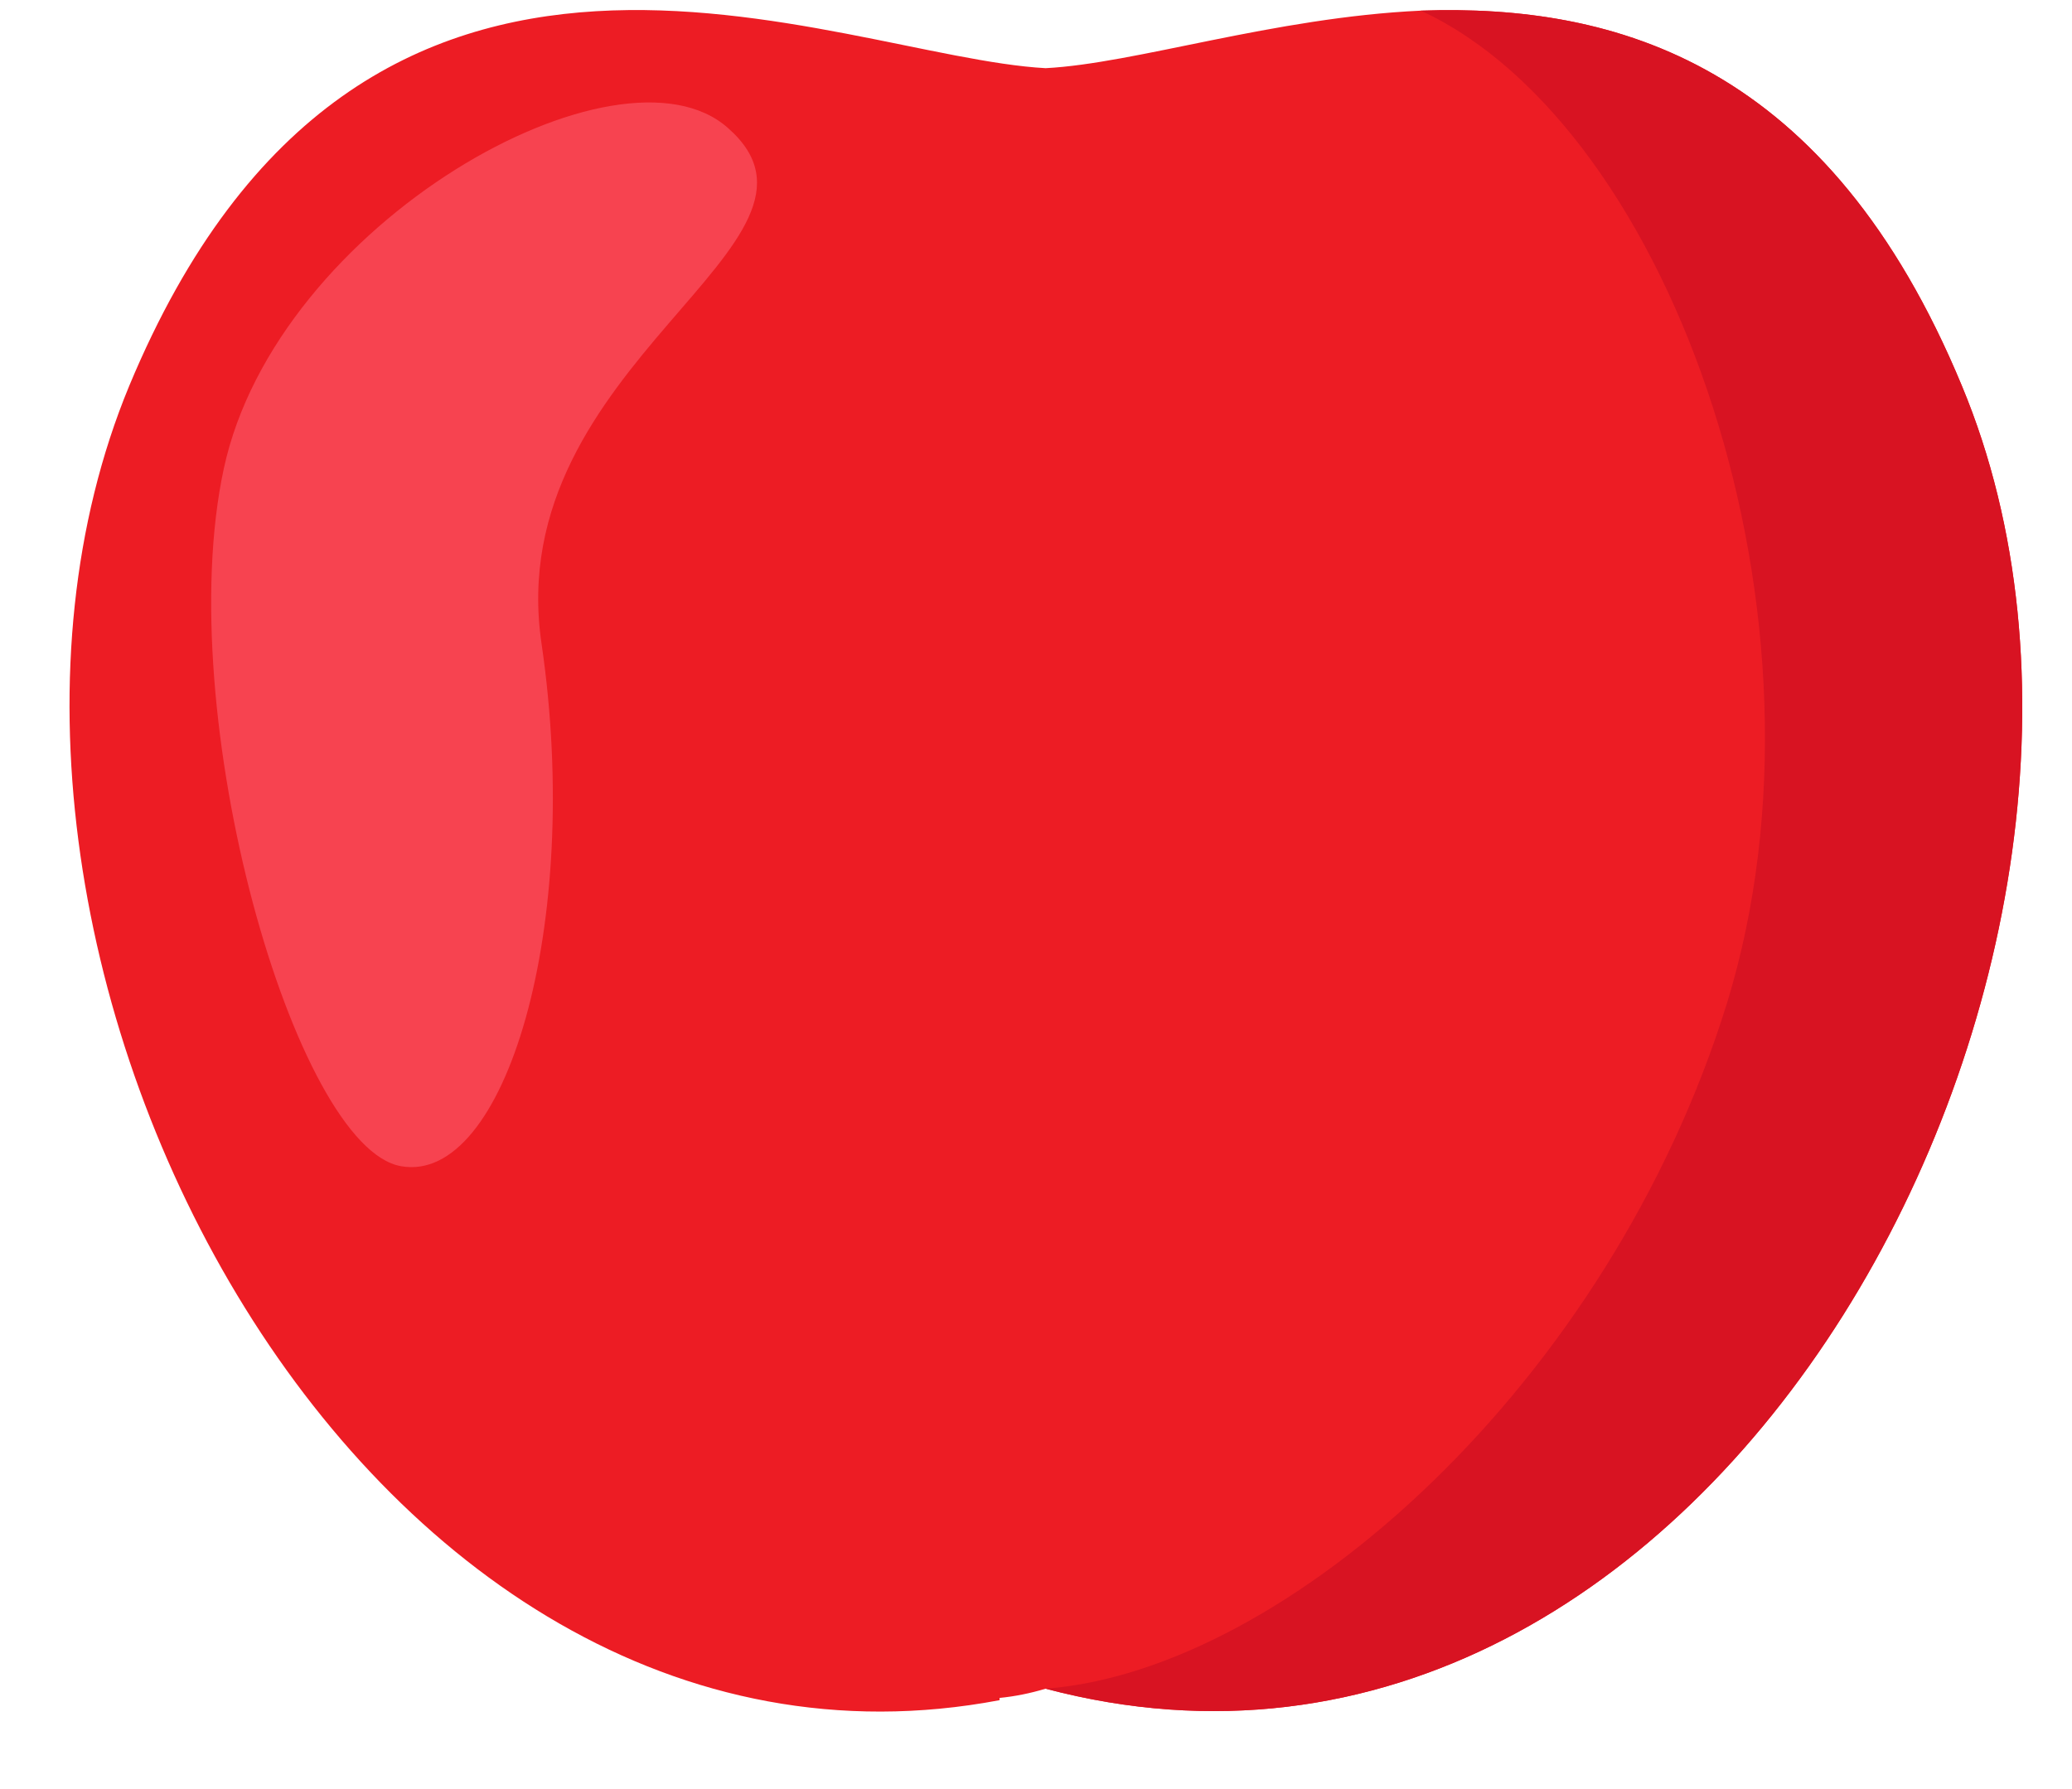 <svg width="22" height="19" viewBox="0 0 22 19" fill="none" xmlns="http://www.w3.org/2000/svg">
<path d="M11.102 17.934C10.939 17.983 10.776 18.016 10.613 18.032C10.613 18.032 10.613 18.04 10.613 18.056C3.768 19.352 -1.048 9.94 1.372 4.098C3.866 -1.892 8.853 0.602 11.102 0.724C12.055 0.675 13.522 0.186 15.086 0.113C17.164 0.04 19.413 0.675 20.831 4.098C23.325 10.087 18.216 19.817 11.102 17.934Z" fill="#ED1C24"/>
<path d="M11.102 17.934C13.668 17.739 17.091 14.683 18.338 10.649C19.584 6.591 17.775 1.36 15.086 0.113C17.164 0.04 19.413 0.675 20.831 4.098C23.325 10.087 18.215 19.817 11.102 17.934Z" fill="#D81322"/>
<path d="M7.73 1.36C6.581 0.333 2.938 2.362 2.376 4.978C1.814 7.593 3.134 12.189 4.258 12.385C5.359 12.581 6.19 9.843 5.75 6.836C5.31 3.853 9.123 2.582 7.73 1.36Z" fill="#F74350"/>
</svg>
